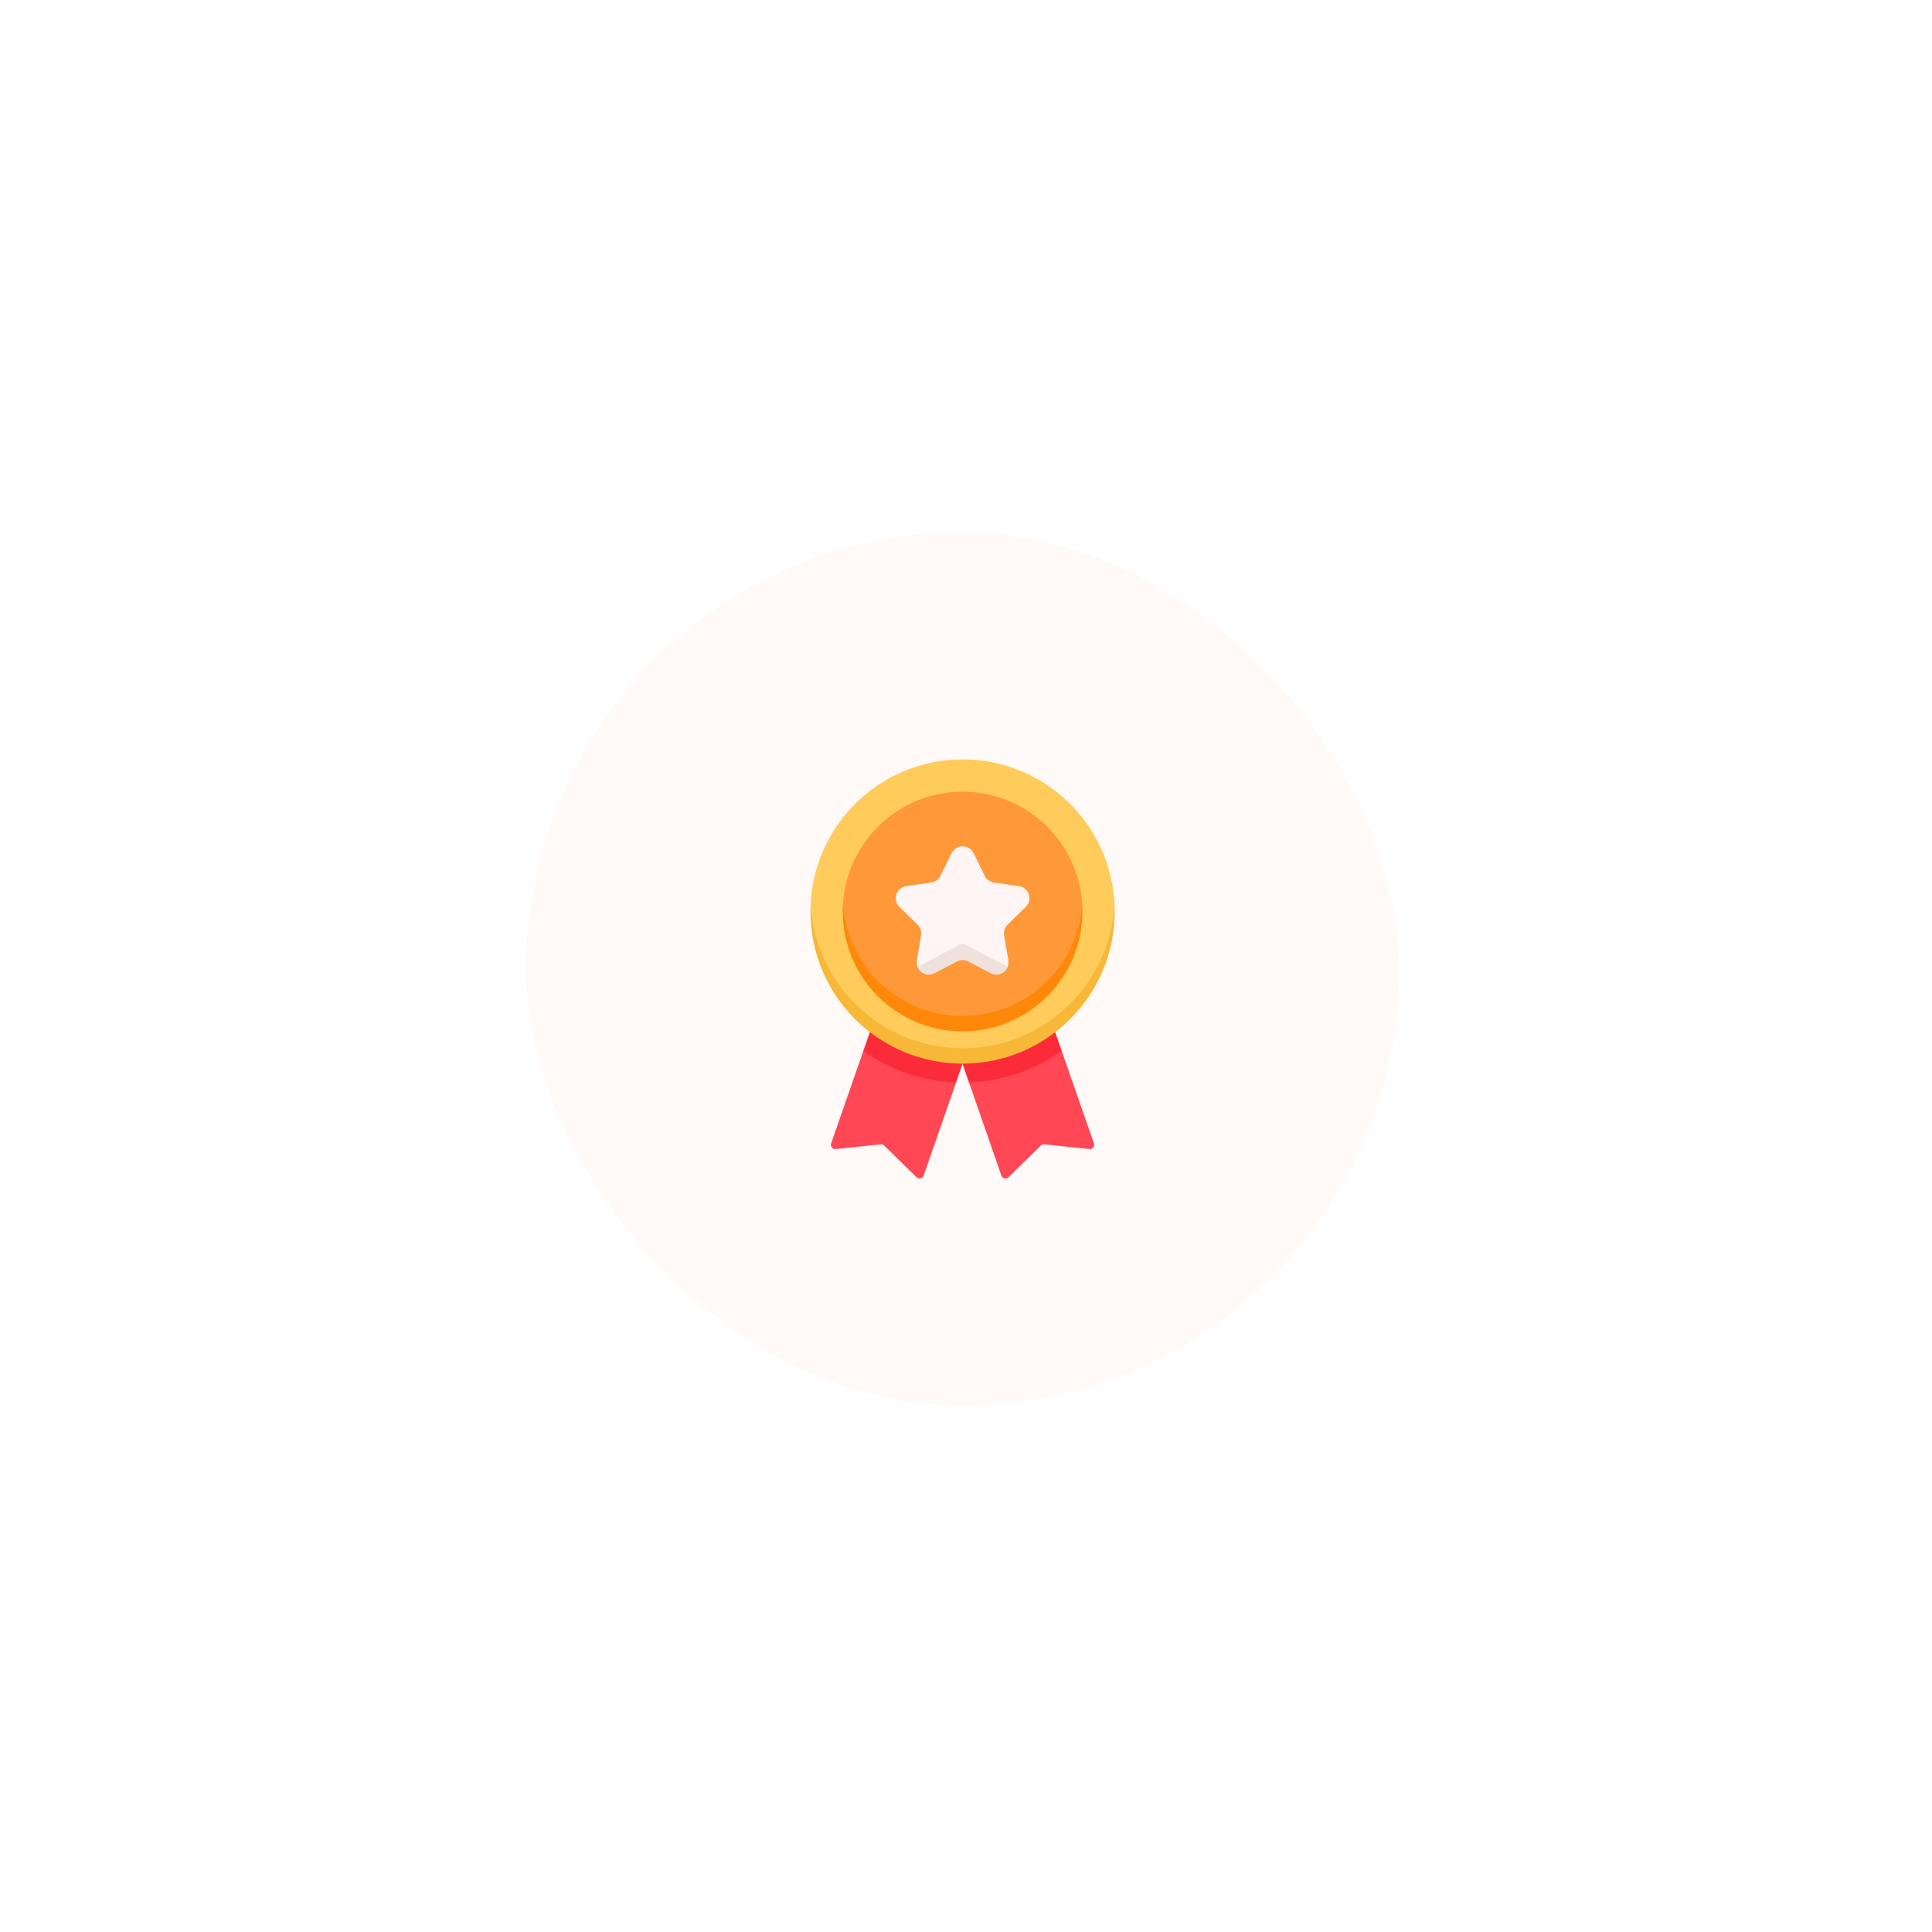 <svg width="142" height="142" viewBox="0 0 142 142" fill="none" xmlns="http://www.w3.org/2000/svg">
<g filter="url(#filter0_d_1_2932)">
<rect x="38.667" y="34" width="64.167" height="64.167" rx="32.083" fill="#FFF9F7"/>
<g clip-path="url(#clip0_1_2932)">
<path d="M77.305 71.934L78.034 72.105L80.402 78.907C80.477 79.123 80.302 79.345 80.073 79.321L76.755 78.974C76.662 78.964 76.57 78.996 76.504 79.061L74.118 81.394C73.954 81.554 73.679 81.49 73.604 81.273L71.221 74.427L71.566 73.922L77.305 71.934Z" fill="#FF4755"/>
<path d="M71.221 74.427L70.739 73.044L77.555 70.726L78.034 72.105C76.099 73.486 73.756 74.331 71.221 74.427Z" fill="#FC2B3A"/>
<path d="M64.184 71.934L63.455 72.105L61.087 78.907C61.012 79.123 61.187 79.345 61.415 79.321L64.734 78.974C64.826 78.964 64.919 78.996 64.985 79.061L67.371 81.394C67.535 81.554 67.81 81.49 67.885 81.273L70.268 74.427L69.923 73.922L64.184 71.934Z" fill="#FF4755"/>
<path d="M70.269 74.427L70.75 73.044L63.935 70.726L63.455 72.105C65.39 73.486 67.733 74.331 70.269 74.427Z" fill="#FC2B3A"/>
<path d="M70.748 72.256C59.582 72.256 59.573 61.487 59.582 61.3C59.876 55.387 64.763 50.683 70.748 50.683C76.734 50.683 81.621 55.387 81.915 61.3C81.924 61.487 81.928 72.256 70.748 72.256Z" fill="#FFCB5B"/>
<path d="M70.75 71.916C64.764 71.916 59.877 67.213 59.584 61.3C59.575 61.487 59.57 61.674 59.57 61.863C59.57 68.038 64.575 73.043 70.75 73.043C76.924 73.043 81.93 68.038 81.93 61.863C81.93 61.674 81.925 61.487 81.916 61.3C81.622 67.213 76.736 71.916 70.75 71.916Z" fill="#F7B737"/>
<path d="M70.75 69.935C61.96 69.935 61.948 61.486 61.96 61.3C62.251 56.698 66.075 53.056 70.75 53.056C75.425 53.056 79.249 56.698 79.54 61.3C79.551 61.486 79.557 69.935 70.75 69.935Z" fill="#FF9838"/>
<path d="M70.75 69.544C66.075 69.544 62.251 65.901 61.961 61.3C61.949 61.486 61.942 61.674 61.942 61.863C61.942 66.728 65.885 70.671 70.75 70.671C75.614 70.671 79.557 66.728 79.557 61.863C79.557 61.674 79.551 61.486 79.539 61.3C79.248 65.901 75.425 69.544 70.75 69.544Z" fill="#FF8709"/>
<path d="M71.556 57.573L72.377 59.237C72.508 59.503 72.762 59.687 73.054 59.729L74.891 59.996C75.629 60.103 75.923 61.01 75.389 61.53L74.06 62.825C73.849 63.032 73.752 63.33 73.802 63.621L74.116 65.451C74.145 65.624 74.068 65.932 74.068 65.932H72.811L70.75 64.773L68.689 65.932L67.442 65.957C67.442 65.957 67.352 65.634 67.384 65.451L67.698 63.621C67.748 63.33 67.651 63.032 67.439 62.825L66.11 61.53C65.576 61.01 65.871 60.103 66.608 59.996L68.445 59.729C68.738 59.687 68.991 59.503 69.122 59.237L69.943 57.573C70.273 56.905 71.226 56.905 71.556 57.573Z" fill="#FFF5F5"/>
<path d="M70.604 64.264L67.432 65.932C67.616 66.399 68.185 66.663 68.688 66.399L70.331 65.535C70.593 65.397 70.906 65.397 71.168 65.535L72.811 66.399C73.315 66.663 73.883 66.399 74.067 65.932L70.895 64.264C70.804 64.216 70.695 64.216 70.604 64.264Z" fill="#EFE2DD"/>
</g>
</g>
<defs>
<filter id="filter0_d_1_2932" x="0.167" y="0.633" width="141.167" height="141.167" filterUnits="userSpaceOnUse" color-interpolation-filters="sRGB">
<feFlood flood-opacity="0" result="BackgroundImageFix"/>
<feColorMatrix in="SourceAlpha" type="matrix" values="0 0 0 0 0 0 0 0 0 0 0 0 0 0 0 0 0 0 127 0" result="hardAlpha"/>
<feOffset dy="5.133"/>
<feGaussianBlur stdDeviation="19.25"/>
<feComposite in2="hardAlpha" operator="out"/>
<feColorMatrix type="matrix" values="0 0 0 0 0.024 0 0 0 0 0.024 0 0 0 0 0.251 0 0 0 0.1 0"/>
<feBlend mode="normal" in2="BackgroundImageFix" result="effect1_dropShadow_1_2932"/>
<feBlend mode="normal" in="SourceGraphic" in2="effect1_dropShadow_1_2932" result="shape"/>
</filter>
<clipPath id="clip0_1_2932">
<rect width="30.8" height="30.8" fill="white" transform="translate(55.35 50.683)"/>
</clipPath>
</defs>
</svg>
